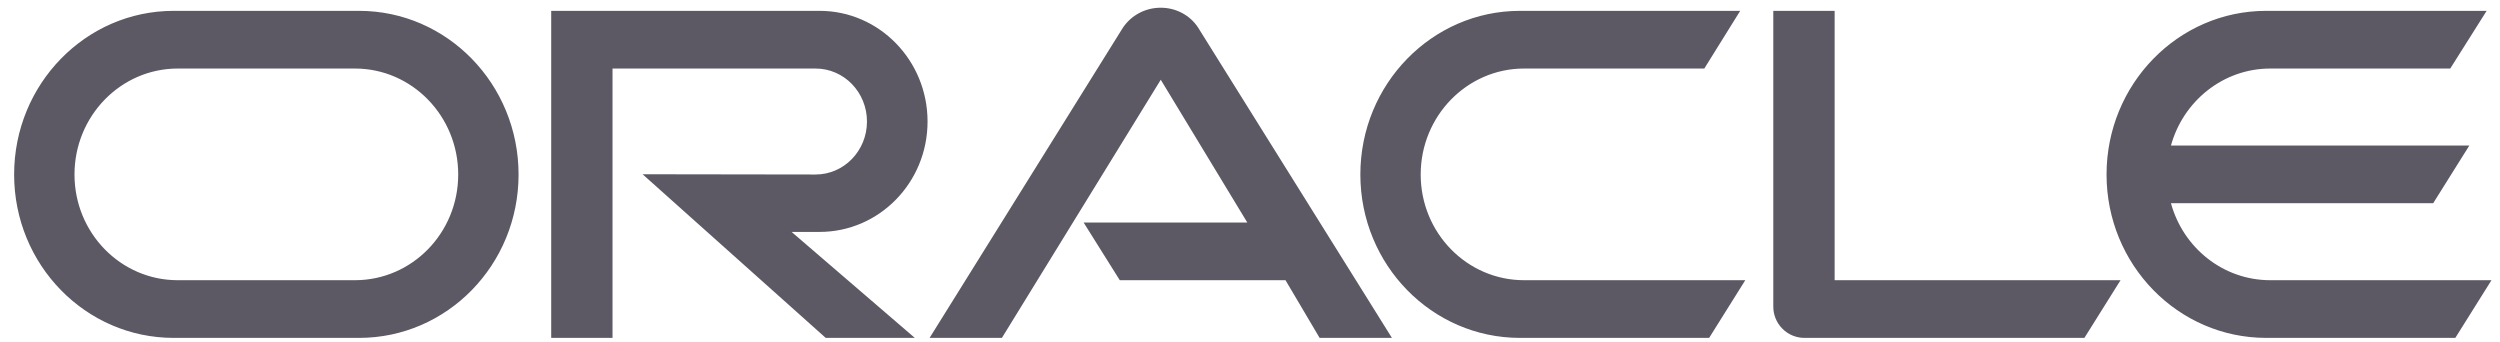 <svg width="183" height="25" viewBox="0 0 183 25" fill="none" xmlns="http://www.w3.org/2000/svg">
<g clip-path="url(#clip0_2114_1072)">
<path d="M79.321 16.289H91.303L84.968 5.838L73.339 24.734H68.046L82.191 2.036C82.806 1.119 83.831 0.565 84.968 0.565C86.067 0.565 87.092 1.1 87.688 1.998L101.889 24.734H96.596L94.099 20.511H81.968L79.321 16.289H79.321ZM134.296 20.511V0.794H129.805V22.441C129.805 23.033 130.028 23.607 130.457 24.046C130.886 24.485 131.463 24.734 132.097 24.734H152.578L155.224 20.511H134.296L134.296 20.511ZM59.995 16.976C64.356 16.976 67.897 13.366 67.897 8.895C67.897 4.424 64.356 0.794 59.995 0.794H40.348V24.734H44.837V5.017H59.698C61.785 5.017 63.462 6.756 63.462 8.896C63.462 11.035 61.785 12.774 59.698 12.774L47.037 12.755L60.443 24.734H66.965L57.946 16.977H59.996L59.995 16.976ZM12.712 24.734C6.265 24.734 1.034 19.384 1.034 12.774C1.034 6.163 6.265 0.794 12.712 0.794H26.284C32.731 0.794 37.959 6.163 37.959 12.774C37.959 19.384 32.731 24.734 26.284 24.734H12.712ZM25.982 20.511C30.158 20.511 33.541 17.053 33.541 12.773C33.541 8.494 30.158 5.017 25.982 5.017H13.012C8.837 5.017 5.453 8.494 5.453 12.774C5.453 17.053 8.837 20.511 13.012 20.511H25.982H25.982ZM111.262 24.734C104.815 24.734 99.578 19.384 99.578 12.774C99.578 6.163 104.815 0.794 111.262 0.794H127.383L124.755 5.017H111.561C107.386 5.017 103.995 8.494 103.995 12.774C103.995 17.053 107.386 20.511 111.561 20.511H127.755L125.109 24.734H111.262ZM166.182 20.511C162.734 20.511 159.809 18.142 158.914 14.875H178.109L180.755 10.653H158.914C159.809 7.405 162.734 5.017 166.182 5.017H179.358L182.022 0.794H165.884C159.436 0.794 154.199 6.162 154.199 12.773C154.199 19.384 159.436 24.733 165.884 24.733H179.73L182.376 20.511H166.182H166.182Z" fill="#5C5965"/>
</g>
<defs>
<clipPath id="clip0_2114_1072">
<rect width="181.424" height="24.329" fill="white" transform="translate(0.992 0.565)"/>
</clipPath>
</defs>
</svg>

